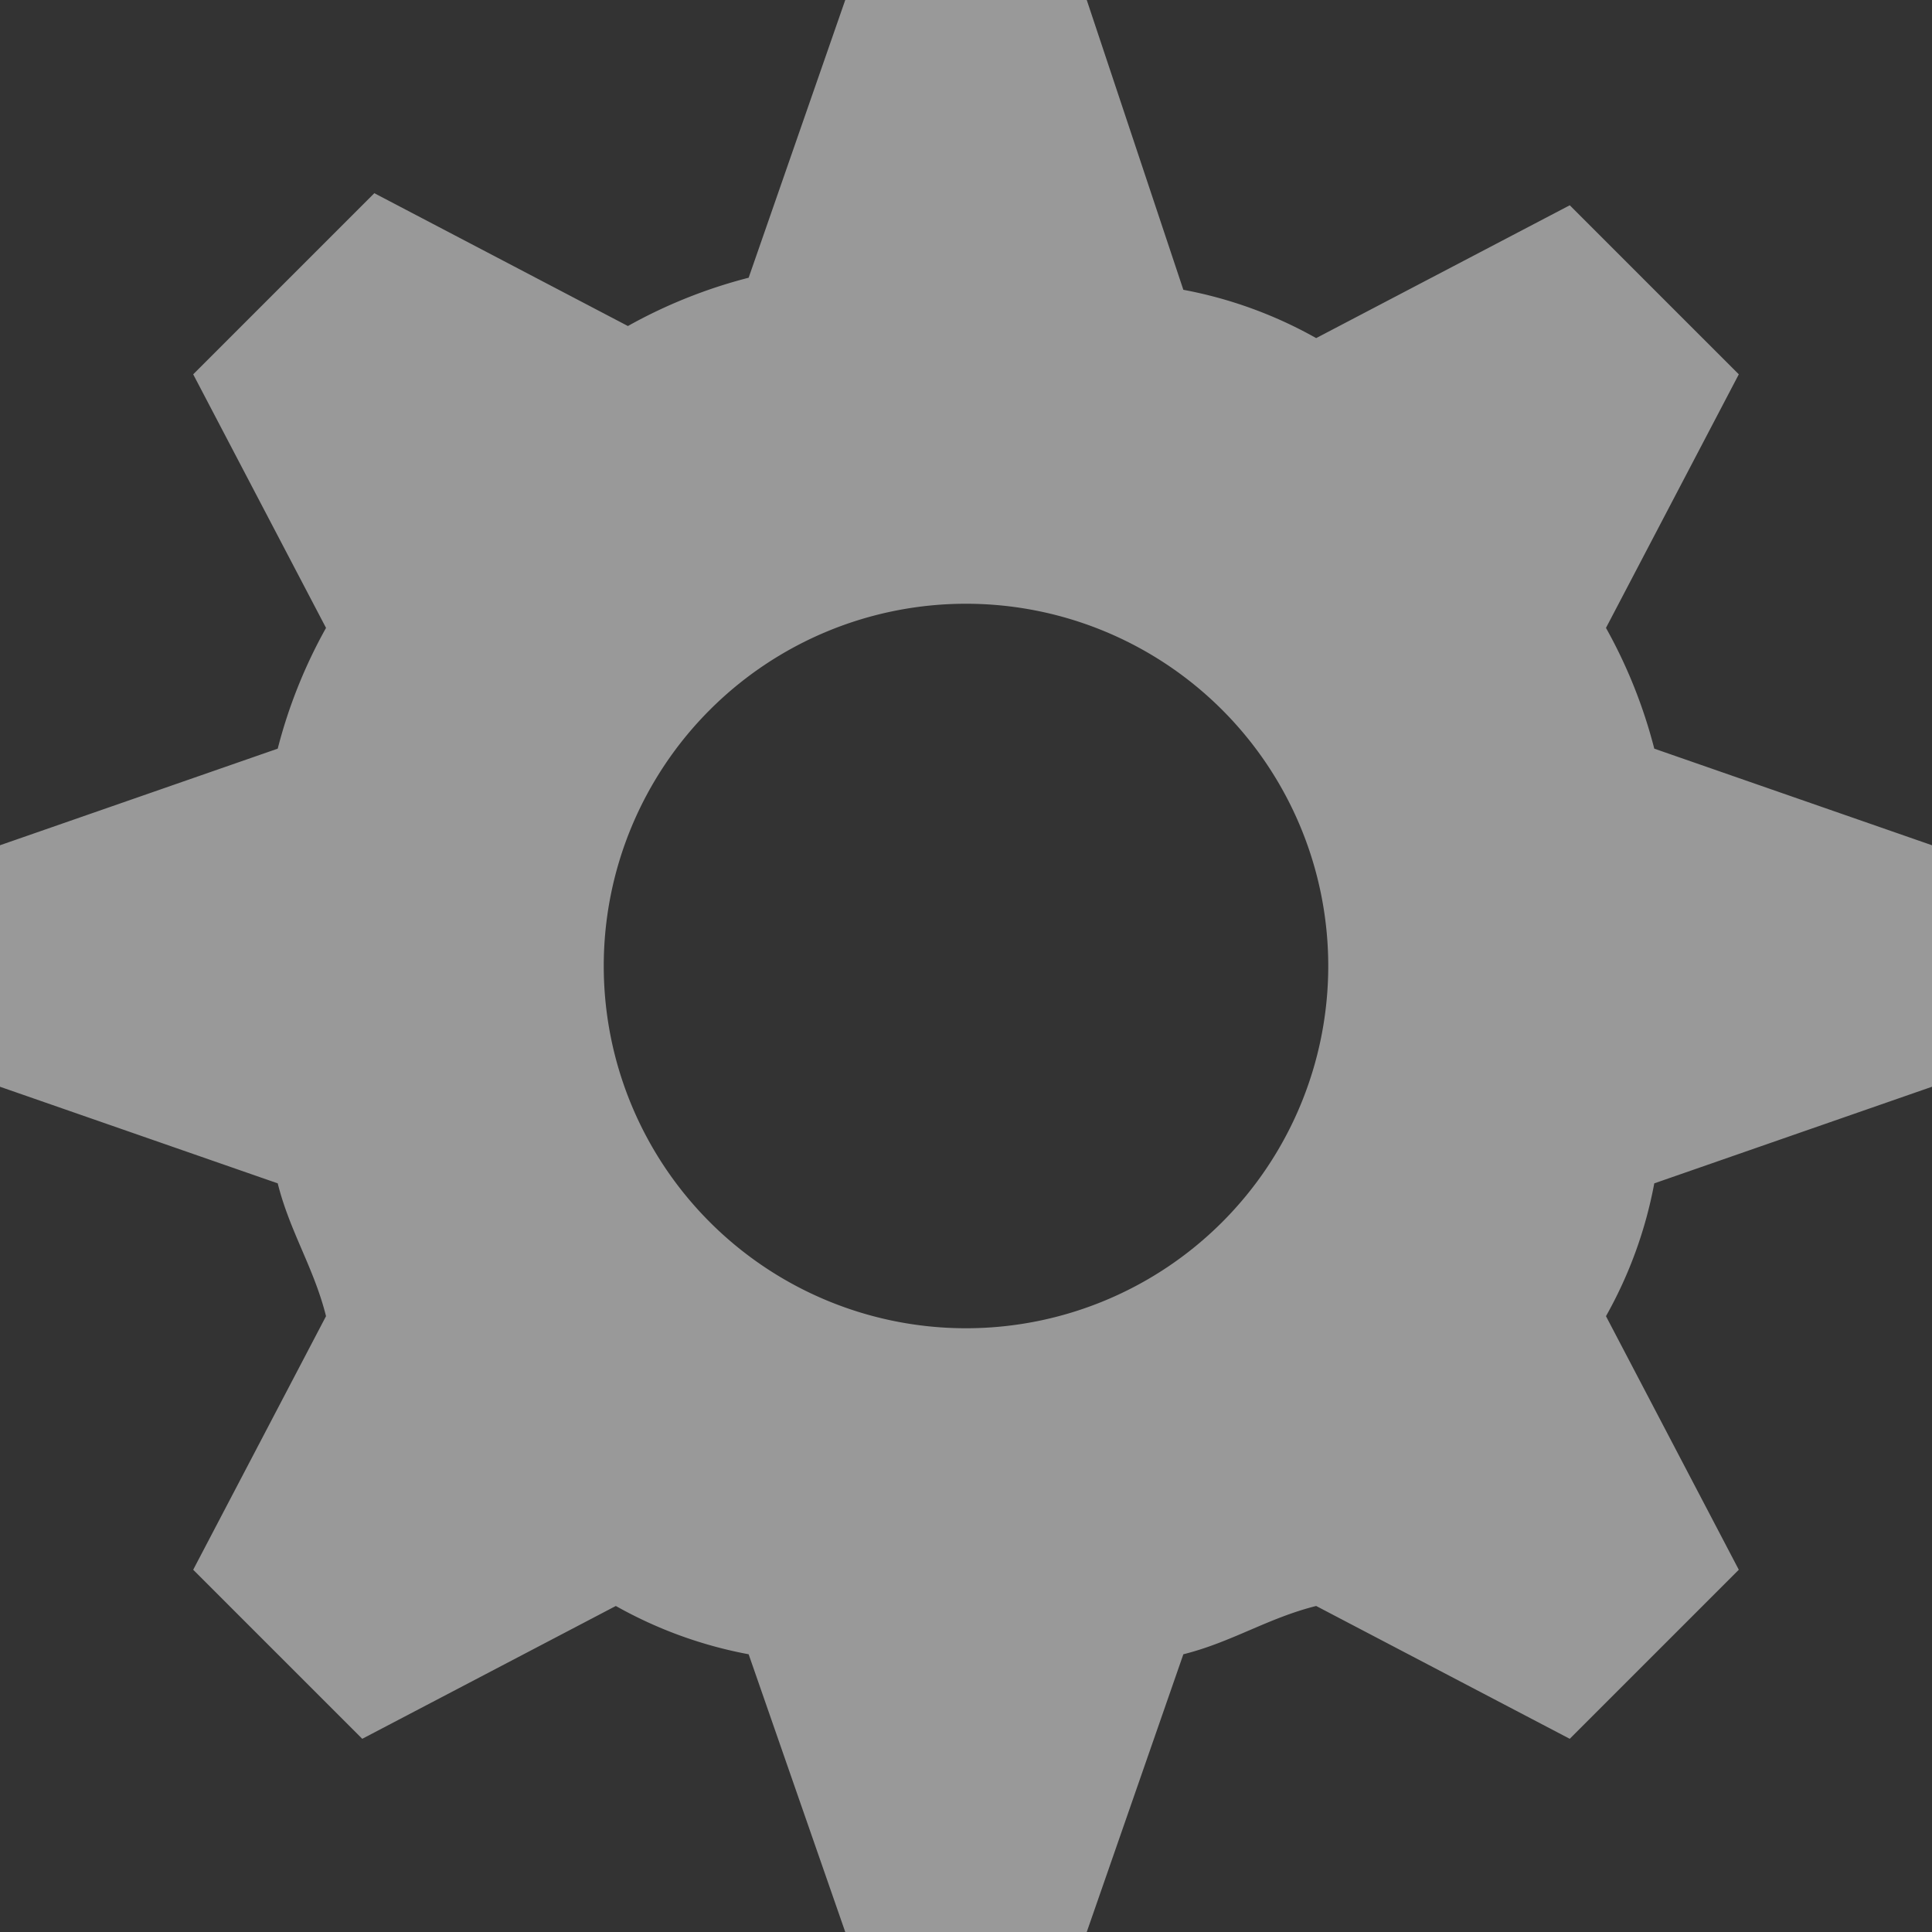 <svg xmlns="http://www.w3.org/2000/svg" viewBox="0 0 16 16"><rect x="0" y="0" width="16" height="16" fill="#333333" stroke="none"/><defs><style>.cls-1{opacity:0.5;}.cls-2{fill:#fff;}</style></defs><title>settings</title><g id="Layer_2" data-name="Layer 2"><g id="UI"><g class="cls-1"><path class="cls-2" d="M13.3,5.2l1.1-2.1L13,1.7,10.9,2.8a3.58,3.58,0,0,0-1.1-.4L9,0H7L6.2,2.3a4.18,4.18,0,0,0-1,.4L3.1,1.6,1.6,3.1,2.7,5.2a4.18,4.18,0,0,0-.4,1L0,7V9l2.3.8c.1.4.3.7.4,1.1L1.6,13,3,14.4l2.1-1.1a3.58,3.58,0,0,0,1.1.4L7,16H9l.8-2.3c.4-.1.7-.3,1.1-.4L13,14.4,14.4,13l-1.1-2.1a3.58,3.58,0,0,0,.4-1.1L16,9V7l-2.3-.8A4.18,4.18,0,0,0,13.3,5.2ZM8,11A3,3,0,0,1,5,8,3,3,0,0,1,8,5a3,3,0,0,1,3,3A3,3,0,0,1,8,11Z"/></g></g></g></svg>
